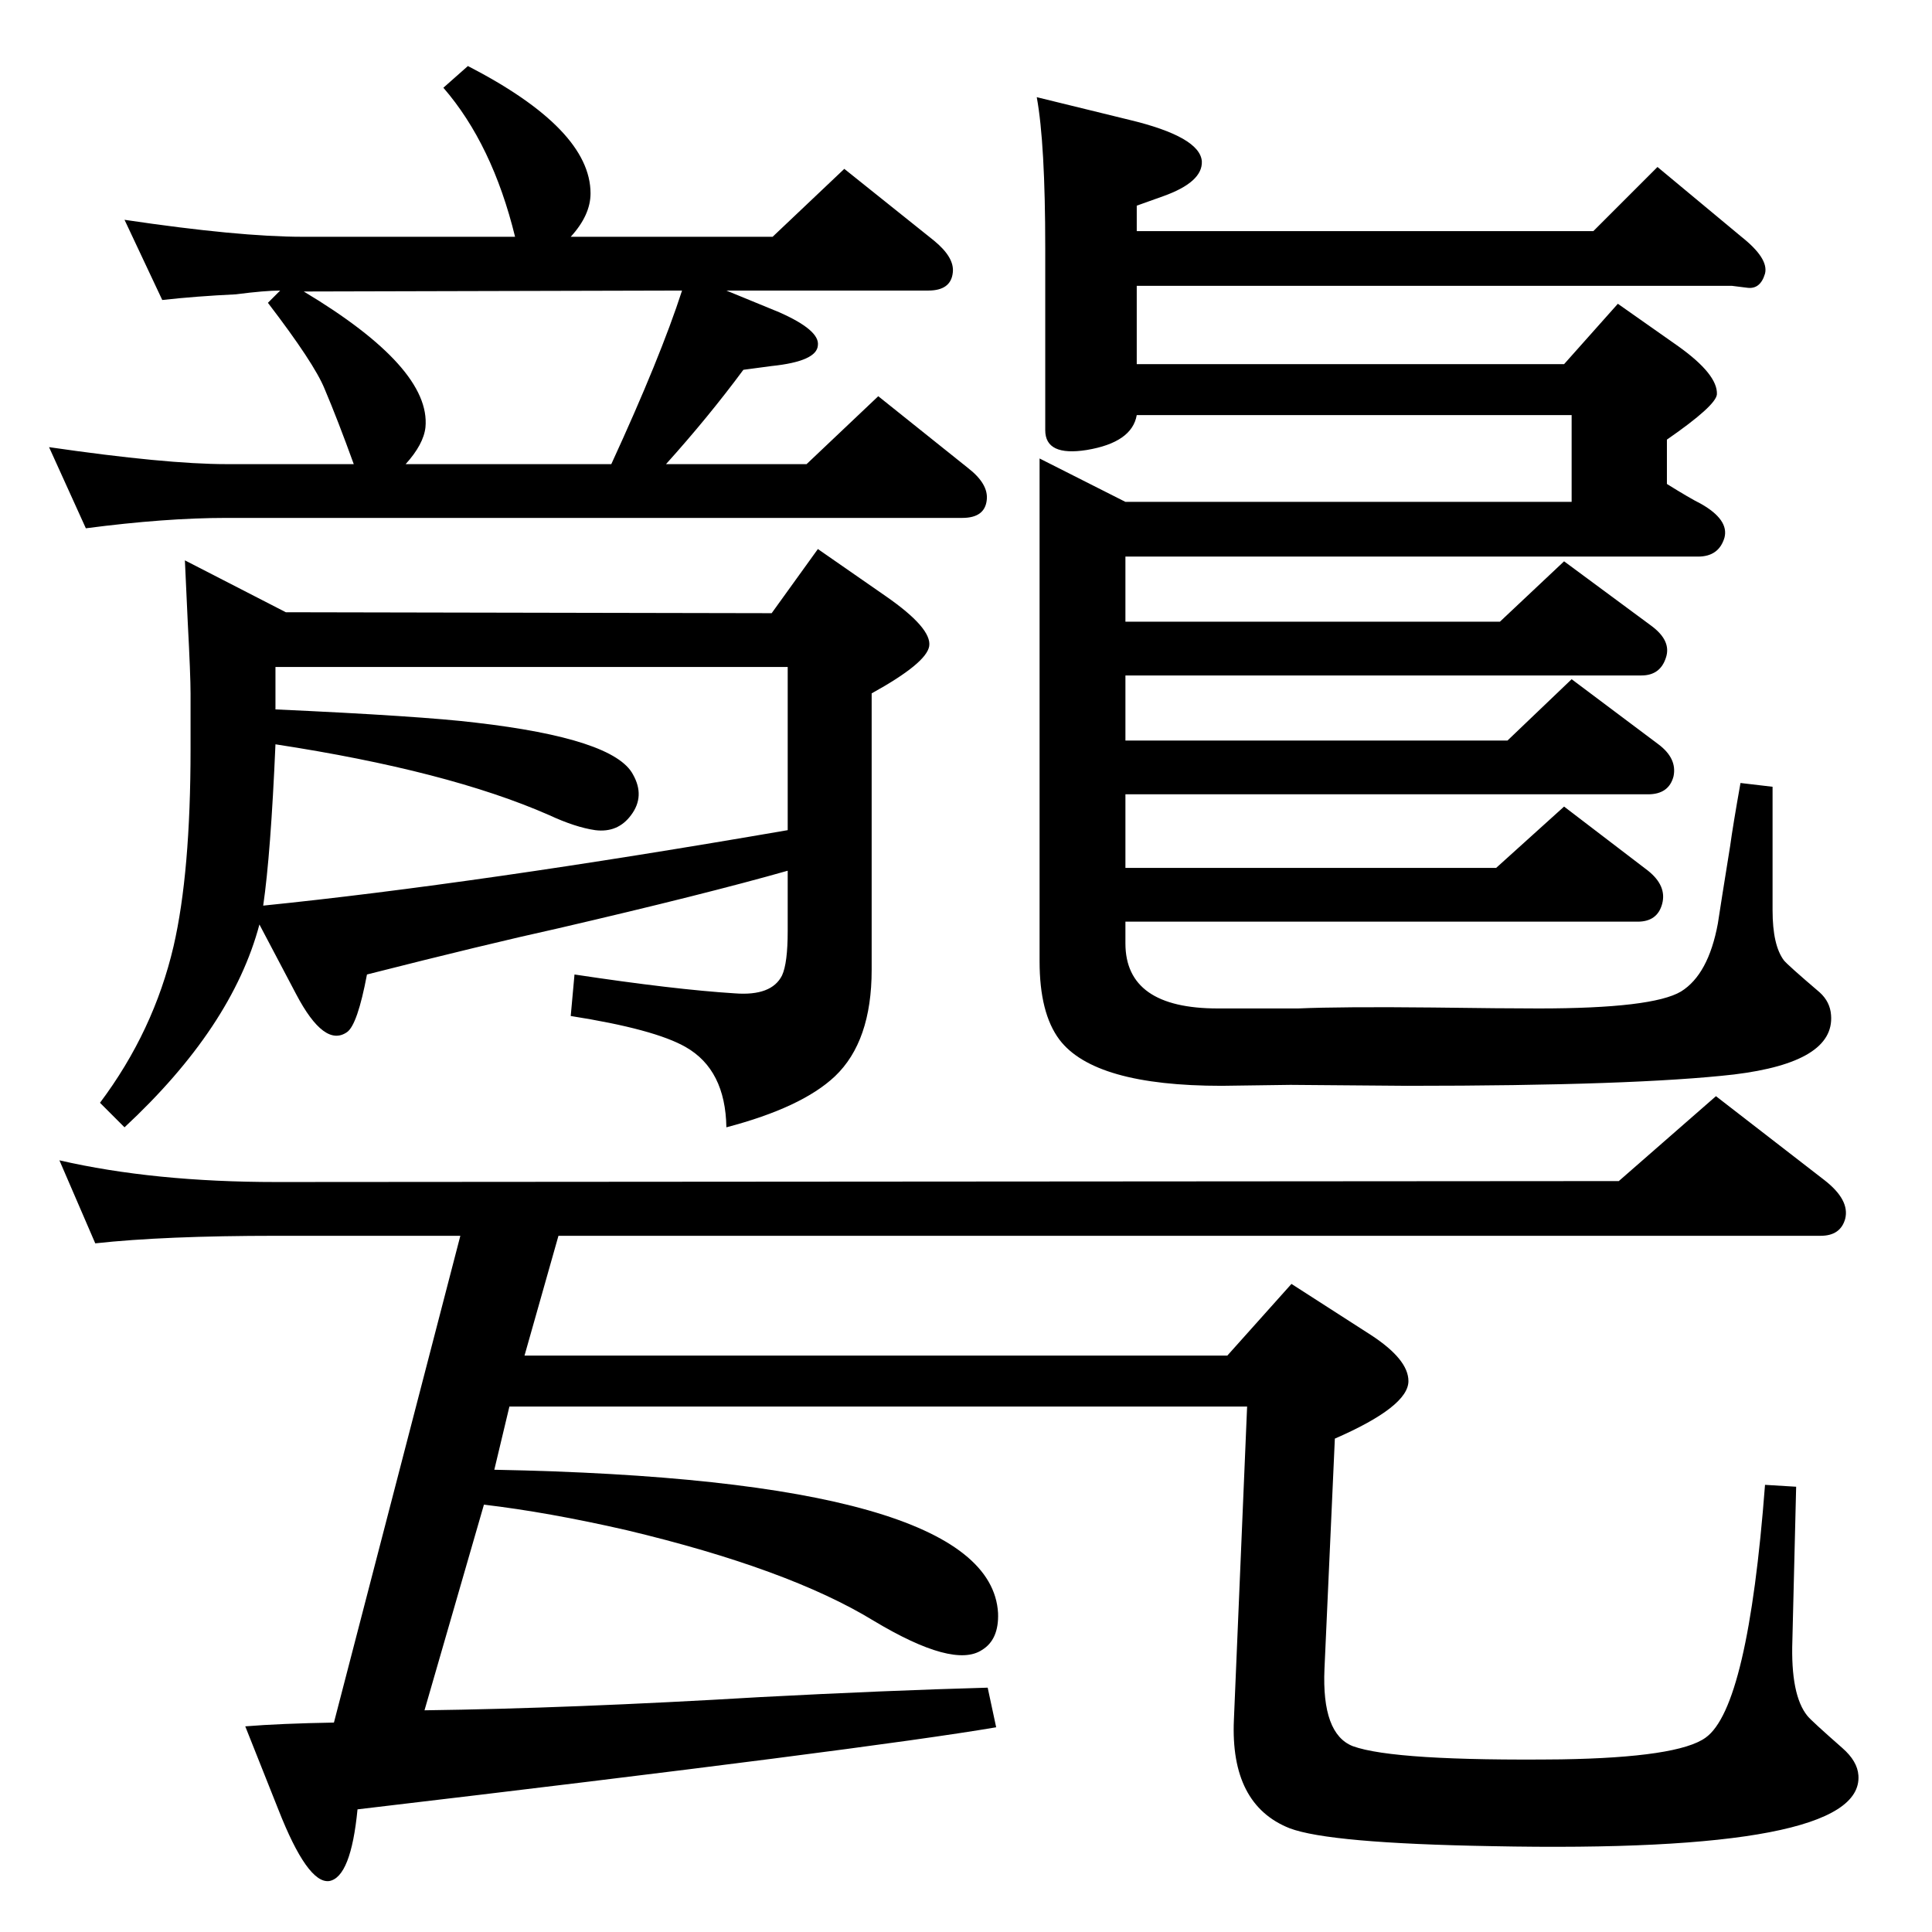 <?xml version="1.0" standalone="no"?>
<!DOCTYPE svg PUBLIC "-//W3C//DTD SVG 1.1//EN" "http://www.w3.org/Graphics/SVG/1.1/DTD/svg11.dtd" >
<svg xmlns="http://www.w3.org/2000/svg" xmlns:xlink="http://www.w3.org/1999/xlink" version="1.1" viewBox="0 0 2048 2048">
  <g transform="matrix(1 0 0 -1 0 2048)">
   <path fill="currentColor"
d="M1193 1332v-69h405l68 65l92 -69q20 -15 16 -34q-5 -19 -27 -19h-554v-78h393l72 65l89 -68q20 -16 15 -35t-26 -19h-543v-23q0 -69 98 -69h85q46 2 143 1q75 -1 112 -1q121 0 151 18q29 18 39 72q3 20 13 82q3 22 11 67l34 -4v-131q0 -37 12 -53q4 -5 38 -34
q11 -10 12 -24q4 -50 -103 -63q-105 -12 -346 -12l-124 1l-73 -1q-135 0 -172 49q-21 28 -21 83v533l91 -46h473v92h-461q-5 -29 -53 -37q-44 -7 -44 21v193q0 111 -9 160l98 -24q75 -18 77 -44q1 -22 -41 -37l-28 -10v-27h484l68 68l89 -74q29 -23 25 -39q-5 -17 -19 -15
l-16 2h-631v-83h453l57 64l64 -45q42 -30 41 -51q-1 -12 -53 -48v-47q24 -15 36 -21q30 -17 25 -36q-6 -20 -28 -20h-607v-69h397l68 64l92 -68q22 -16 16 -34q-6 -19 -26 -19h-547zM556 611h745l68 76l84 -54q40 -26 40 -49q0 -27 -78 -61l-11 -244q-3 -69 30 -82
q44 -16 221 -14q124 2 153 23q45 32 63 268l33 -2l-4 -163q-2 -58 16 -80q4 -5 37 -34q16 -14 17 -29q6 -83 -389 -75q-172 3 -214 19q-63 25 -59 115l14 332h-782l-16 -67q526 -10 534 -152q1 -28 -17 -39q-30 -20 -115 31q-90 55 -262 96q-83 19 -151 27l-63 -218
q154 2 356 14q133 7 241 10l9 -42q-135 -23 -677 -87q-7 -72 -30 -76q-23 -3 -54 76l-35 88q37 3 94 4l134 516h-195q-119 0 -192 -8l-38 88q100 -23 230 -23l1423 1l103 90l115 -89q27 -21 22 -41q-5 -18 -26 -18h-1338zM91 1488l-39 86q124 -18 188 -18h135q-17 47 -31 80
q-11 27 -60 91l13 13q-16 0 -47 -4q-42 -2 -78 -6l-40 85q121 -18 189 -18h225q-24 98 -76 158l26 23q130 -67 130 -135q0 -23 -21 -46h214l76 72l95 -76q22 -18 20 -34q-2 -19 -26 -19h-214l56 -23q43 -19 41 -35q-1 -17 -49 -22l-30 -4q-37 -50 -82 -100h149l76 72l95 -76
q22 -17 20 -34q-2 -19 -26 -19h-780q-65 0 -149 -11zM322 1739q135 -81 129 -144q-2 -18 -21 -39h218q52 113 75 184zM835 1125q-88 -25 -243 -61q-77 -17 -203 -49q-10 -53 -21 -61q-24 -17 -54 40l-39 74q-29 -109 -143 -215l-26 26q57 76 78 166q18 78 18 209v59
q0 19 -3 76q-1 22 -3 65l107 -55l515 -1l49 68l72 -50q49 -34 46 -53q-3 -18 -61 -50v-293q0 -76 -39 -113q-35 -33 -115 -54q-1 61 -43 85q-33 19 -122 33l4 44q106 -16 170 -20q39 -3 50 19q6 13 6 47v64zM279 1088q226 23 556 80v173h-543v-45q154 -7 212 -14
q147 -17 167 -55q13 -23 -2 -43q-14 -19 -38 -16q-21 3 -49 16q-107 47 -290 75q-5 -116 -13 -171z" />
  </g>

</svg>
